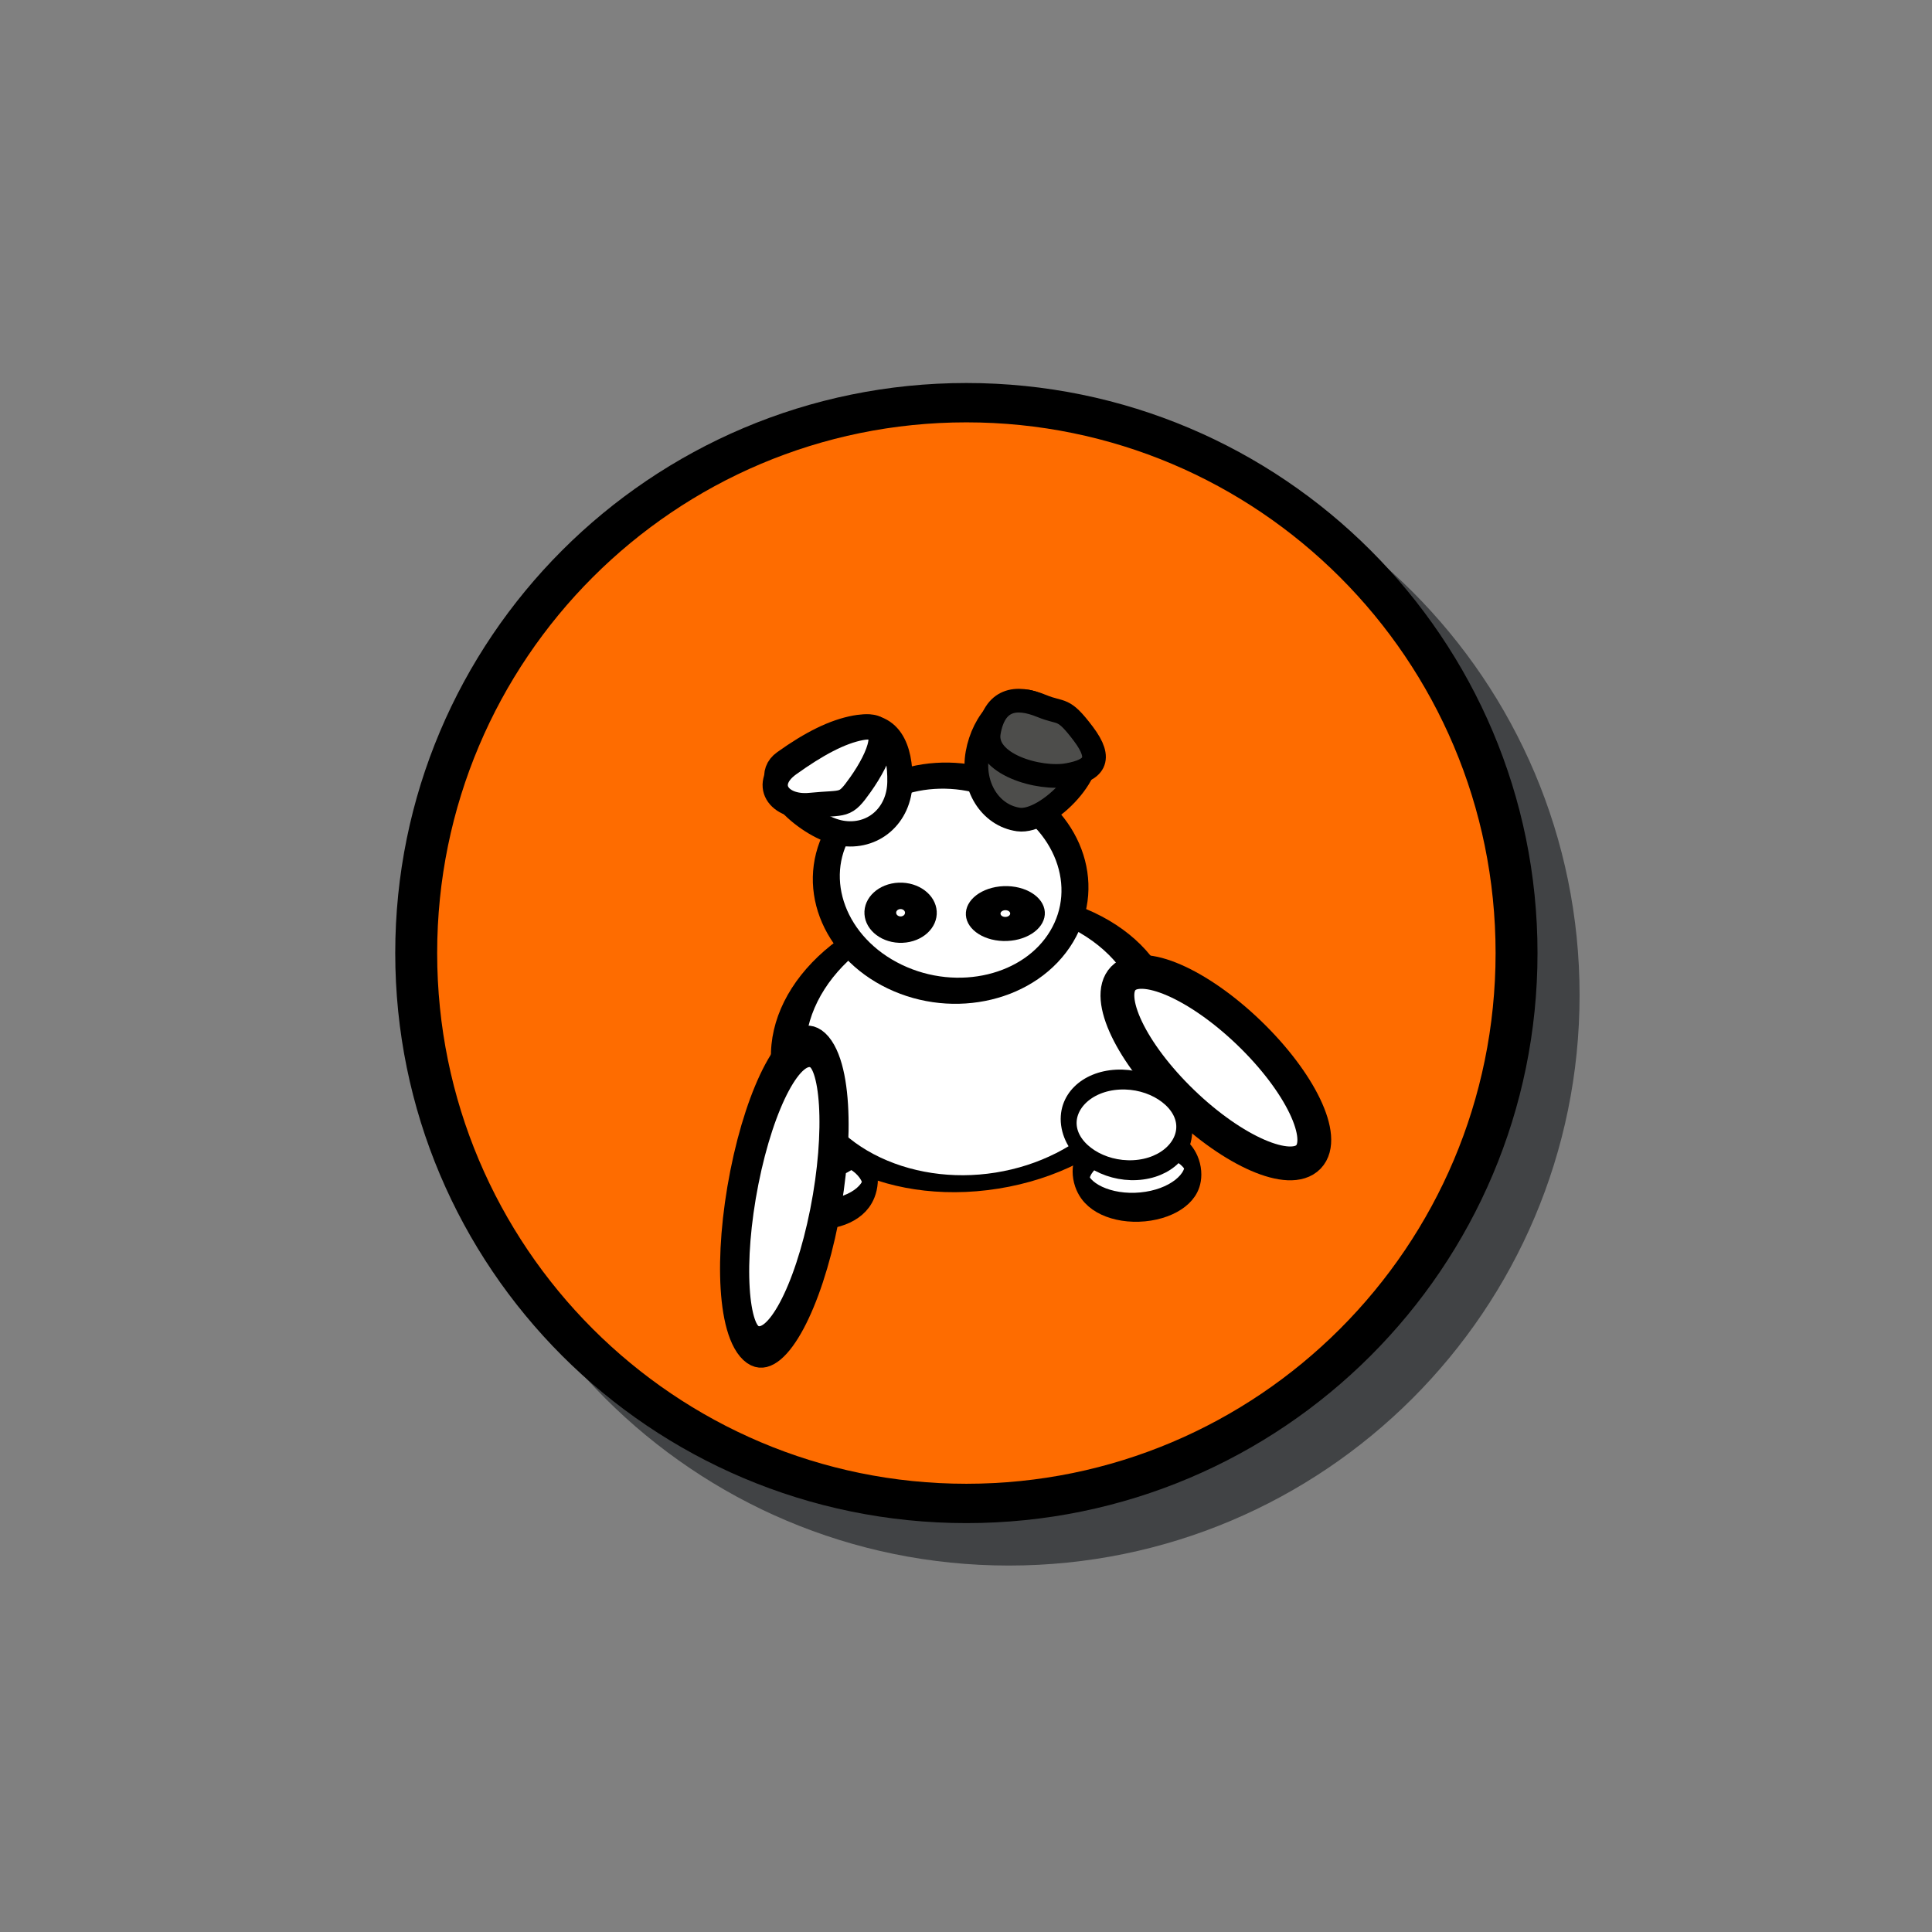 <?xml version="1.0" encoding="UTF-8" standalone="no"?>
<!-- Created with Inkscape (http://www.inkscape.org/) -->

<svg
   xmlns:dc="http://purl.org/dc/elements/1.1/"
   xmlns:cc="http://creativecommons.org/ns#"
   xmlns:rdf="http://www.w3.org/1999/02/22-rdf-syntax-ns#"
   xmlns:svg="http://www.w3.org/2000/svg"
   xmlns="http://www.w3.org/2000/svg"
   xmlns:sodipodi="http://sodipodi.sourceforge.net/DTD/sodipodi-0.dtd"
   xmlns:inkscape="http://www.inkscape.org/namespaces/inkscape"
   width="32"
   height="32"
   id="svg2"
   version="1.1"
   inkscape:version="0.48.4 r9939"
   sodipodi:docname="token_dig.svg">
  <rect width="100%" height="100%" fill="#808080" stroke="none"/>
  <defs
     id="defs4">
    <linearGradient
       id="linearGradient15952">
      <stop
         style="stop-color:#7778ff;stop-opacity:1;"
         offset="0"
         id="stop15954" />
      <stop
         style="stop-color:#77ffff;stop-opacity:0;"
         offset="1"
         id="stop15956" />
    </linearGradient>
  </defs>
  <sodipodi:namedview
     id="base"
     pagecolor="#ffffff"
     bordercolor="#666666"
     borderopacity="1.0"
     inkscape:pageopacity="0.0"
     inkscape:pageshadow="2"
     inkscape:zoom="26.59375"
     inkscape:cx="16"
     inkscape:cy="16"
     inkscape:document-units="px"
     inkscape:current-layer="layer1"
     showgrid="false"
     inkscape:window-width="1920"
     inkscape:window-height="1031"
     inkscape:window-x="0"
     inkscape:window-y="26"
     inkscape:window-maximized="1" />
  <g
     inkscape:label="Layer 1"
     inkscape:groupmode="layer"
     id="layer1"
     transform="translate(0,-1020.362)">
    <g
       transform="matrix(0.7,0,0,0.7,4.807,310.691)"
       id="g6488">
      <path
         transform="matrix(1.029,0,0,0.965,0.405,1022.084)"
         d="m 29.255,15.831 c 0,7.725 -5.876,13.988 -13.123,13.988 -7.248,0 -13.123,-6.263 -13.123,-13.988 0,-7.725 5.876,-13.988 13.123,-13.988 7.248,0 13.123,6.263 13.123,13.988 z"
         sodipodi:ry="13.988249"
         sodipodi:rx="13.123384"
         sodipodi:cy="15.830788"
         sodipodi:cx="16.131609"
         id="path3060-4"
         style="fill:#414345;fill-opacity:1;stroke:none"
         sodipodi:type="arc" />
      <path
         transform="matrix(0.992,0,0,0.931,-0.004,1021.628)"
         d="m 29.255,15.831 c 0,7.725 -5.876,13.988 -13.123,13.988 -7.248,0 -13.123,-6.263 -13.123,-13.988 0,-7.725 5.876,-13.988 13.123,-13.988 7.248,0 13.123,6.263 13.123,13.988 z"
         sodipodi:ry="13.988249"
         sodipodi:rx="13.123384"
         sodipodi:cy="15.830788"
         sodipodi:cx="16.131609"
         id="path3060"
         style="fill:#fe6c00;fill-opacity:1;stroke:#000000;stroke-width:1;stroke-miterlimit:4;stroke-opacity:1;stroke-dasharray:none"
         sodipodi:type="arc" />
      <g
         id="g5873"
         transform="matrix(0.8,0,0,0.8,3.876,226.758)">
        <path
           transform="matrix(0.486,-0.046,0.142,0.855,7.495,994.12)"
           sodipodi:type="arc"
           style="fill:#ffffff;fill-opacity:1;stroke:#000000;stroke-opacity:1"
           id="path3766-3"
           sodipodi:cx="17.528889"
           sodipodi:cy="29.475555"
           sodipodi:rx="3.3777778"
           sodipodi:ry="1.1733333"
           d="m 20.907,29.476 c 0,0.648 -1.512,1.173 -3.378,1.173 -1.865,0 -3.378,-0.525 -3.378,-1.173 0,-0.648 1.512,-1.173 3.378,-1.173 1.865,0 3.378,0.525 3.378,1.173 z" />
        <path
           sodipodi:type="arc"
           style="fill:#ffffff;fill-opacity:1;stroke:#000000;stroke-opacity:1"
           id="path3766"
           sodipodi:cx="17.528889"
           sodipodi:cy="29.475555"
           sodipodi:rx="3.3777778"
           sodipodi:ry="1.1733333"
           d="m 20.907,29.476 c 0,0.648 -1.512,1.173 -3.378,1.173 -1.865,0 -3.378,-0.525 -3.378,-1.173 0,-0.648 1.512,-1.173 3.378,-1.173 1.865,0 3.378,0.525 3.378,1.173 z"
           transform="matrix(0.465,0.025,-0.061,0.879,4.376,992.361)" />
        <path
           sodipodi:type="arc"
           style="fill:#ffffff;fill-opacity:1;stroke:#000000;stroke-opacity:1"
           id="path3796"
           sodipodi:cx="13.795555"
           sodipodi:cy="27.946667"
           sodipodi:rx="3.6977777"
           sodipodi:ry="2.2755556"
           d="m 17.493,27.947 c 0,1.257 -1.656,2.276 -3.698,2.276 -2.042,0 -3.698,-1.019 -3.698,-2.276 0,-1.257 1.656,-2.276 3.698,-2.276 2.042,0 3.698,1.019 3.698,2.276 z"
           transform="matrix(0.42,8.4888384e-4,-0.006,0.544,5.08,1002)" />
        <path
           sodipodi:type="arc"
           style="fill:#ffffff;fill-opacity:1;stroke:#000000;stroke-opacity:1"
           id="path3768"
           sodipodi:cx="13.262222"
           sodipodi:cy="21.297777"
           sodipodi:rx="5.3688889"
           sodipodi:ry="8.6400003"
           d="m 18.631,21.298 c 0,4.772 -2.404,8.64 -5.369,8.64 -2.965,0 -5.369,-3.868 -5.369,-8.64 0,-4.772 2.404,-8.64 5.369,-8.64 2.965,0 5.369,3.868 5.369,8.64 z"
           transform="matrix(1.015,-0.162,0.079,0.475,0.231,1006.669)" />
        <path
           sodipodi:type="arc"
           style="fill:#ffffff;fill-opacity:1;stroke:#000000;stroke-opacity:1"
           id="path3792-5"
           sodipodi:cx="19.768888"
           sodipodi:cy="22.151112"
           sodipodi:rx="1.4222223"
           sodipodi:ry="3.8044446"
           d="m 21.191,22.151 c 0,2.101 -0.637,3.804 -1.422,3.804 -0.785,0 -1.422,-1.703 -1.422,-3.804 0,-2.101 0.637,-3.804 1.422,-3.804 0.785,0 1.422,1.703 1.422,3.804 z"
           transform="matrix(0.694,-0.72,0.72,0.694,-7.136,1014.261)" />
        <path
           sodipodi:type="arc"
           style="fill:#ffffff;fill-opacity:1;stroke:#000000;stroke-opacity:1"
           id="path3796-0"
           sodipodi:cx="13.795555"
           sodipodi:cy="27.946667"
           sodipodi:rx="3.6977777"
           sodipodi:ry="2.2755556"
           d="m 17.493,27.947 c 0,1.257 -1.656,2.276 -3.698,2.276 -2.042,0 -3.698,-1.019 -3.698,-2.276 0,-1.257 1.656,-2.276 3.698,-2.276 2.042,0 3.698,1.019 3.698,2.276 z"
           transform="matrix(0.457,-0.024,0.113,0.588,10.426,1000.991)" />
        <path
           sodipodi:type="arc"
           style="fill:#ffffff;fill-opacity:1;stroke:#000000;stroke-opacity:1"
           id="path3770"
           sodipodi:cx="16.782223"
           sodipodi:cy="9.8488894"
           sodipodi:rx="4.8355556"
           sodipodi:ry="3.9466667"
           d="m 21.618,9.849 c 0,2.18 -2.165,3.947 -4.836,3.947 -2.671,0 -4.836,-1.767 -4.836,-3.947 0,-2.18 2.165,-3.947 4.836,-3.947 2.671,0 4.836,1.767 4.836,3.947 z"
           transform="matrix(0.679,0.326,-0.419,0.7,7.42,997.579)" />
        <path
           style="fill:#4d4d4b;fill-opacity:1;stroke:#000000;stroke-width:0.701;stroke-opacity:1"
           d="m 16.695,1008.061 c -0.841,-0.119 -1.385,-0.994 -1.215,-1.954 0.17,-0.96 0.898,-1.798 1.683,-1.475 0.605,0.249 0.825,0.28 1.436,1.09 0.587,0.779 -1.063,2.458 -1.904,2.339 z"
           id="path3772-7-2"
           inkscape:connector-curvature="0"
           sodipodi:nodetypes="sssss" />
        <path
           style="fill:#ffffff;fill-opacity:1;stroke:#000000;stroke-width:0.747;stroke-opacity:1"
           d="m 11.45,1008.463 c -0.943,-0.159 -2.486,-1.51 -1.677,-2.088 0.806,-0.577 1.48,-0.908 2.1,-1.022 1.008,-0.187 1.332,0.607 1.315,1.6 -0.017,0.993 -0.795,1.669 -1.738,1.51 z"
           id="path3772-1"
           inkscape:connector-curvature="0"
           sodipodi:nodetypes="sssss" />
        <path
           sodipodi:type="arc"
           style="fill:#ffffff;fill-opacity:1;stroke:#000000;stroke-opacity:1"
           id="path3794"
           sodipodi:cx="20.088888"
           sodipodi:cy="9.7066669"
           sodipodi:rx="0.39111111"
           sodipodi:ry="0.39111111"
           d="m 20.48,9.707 c 0,0.216 -0.175,0.391 -0.391,0.391 -0.216,0 -0.391,-0.175 -0.391,-0.391 0,-0.216 0.175,-0.391 0.391,-0.391 0.216,0 0.391,0.175 0.391,0.391 z"
           transform="matrix(1.199,-0.049,0.064,0.998,-11.5,1002.115)" />
        <path
           sodipodi:type="arc"
           style="fill:#ffffff;fill-opacity:1;stroke:#000000;stroke-opacity:1"
           id="path3792"
           sodipodi:cx="19.768888"
           sodipodi:cy="22.151112"
           sodipodi:rx="1.4222223"
           sodipodi:ry="3.8044446"
           d="m 21.191,22.151 c 0,2.101 -0.637,3.804 -1.422,3.804 -0.785,0 -1.422,-1.703 -1.422,-3.804 0,-2.101 0.637,-3.804 1.422,-3.804 0.785,0 1.422,1.703 1.422,3.804 z"
           transform="matrix(0.831,0.401,-0.23,1.159,-1.564,985.615)" />
        <path
           sodipodi:type="arc"
           style="fill:#ffffff;fill-opacity:1;stroke:#000000;stroke-opacity:1"
           id="path3794-0"
           sodipodi:cx="20.088888"
           sodipodi:cy="9.7066669"
           sodipodi:rx="0.39111111"
           sodipodi:ry="0.39111111"
           d="m 20.48,9.707 c 0,0.216 -0.175,0.391 -0.391,0.391 -0.216,0 -0.391,-0.175 -0.391,-0.391 0,-0.216 0.175,-0.391 0.391,-0.391 0.216,0 0.391,0.175 0.391,0.391 z"
           transform="matrix(1.31,-0.053,0.059,0.91,-10.583,1003.074)" />
        <path
           style="fill:#4d4d4b;fill-opacity:1;stroke:#000000;stroke-width:0.701;stroke-opacity:1"
           d="m 18.155,1006.744 c -0.836,0.152 -2.505,-0.311 -2.335,-1.271 0.17,-0.96 0.778,-1.092 1.564,-0.769 0.605,0.249 0.618,0.012 1.229,0.822 0.587,0.779 0.309,1.079 -0.457,1.218 z"
           id="path3772-7-7"
           inkscape:connector-curvature="0"
           sodipodi:nodetypes="sssss" />
        <path
           style="fill:#ffffff;fill-opacity:1;stroke:#000000;stroke-width:0.747;stroke-opacity:1"
           d="m 10.544,1007.644 c -0.952,0.095 -1.447,-0.647 -0.639,-1.225 0.806,-0.577 1.508,-0.96 2.127,-1.075 1.008,-0.187 0.563,0.874 -0.012,1.685 -0.475,0.67 -0.452,0.513 -1.476,0.615 z"
           id="path3772-73"
           inkscape:connector-curvature="0"
           sodipodi:nodetypes="sssss" />
      </g>
    </g>
  </g>
</svg>
